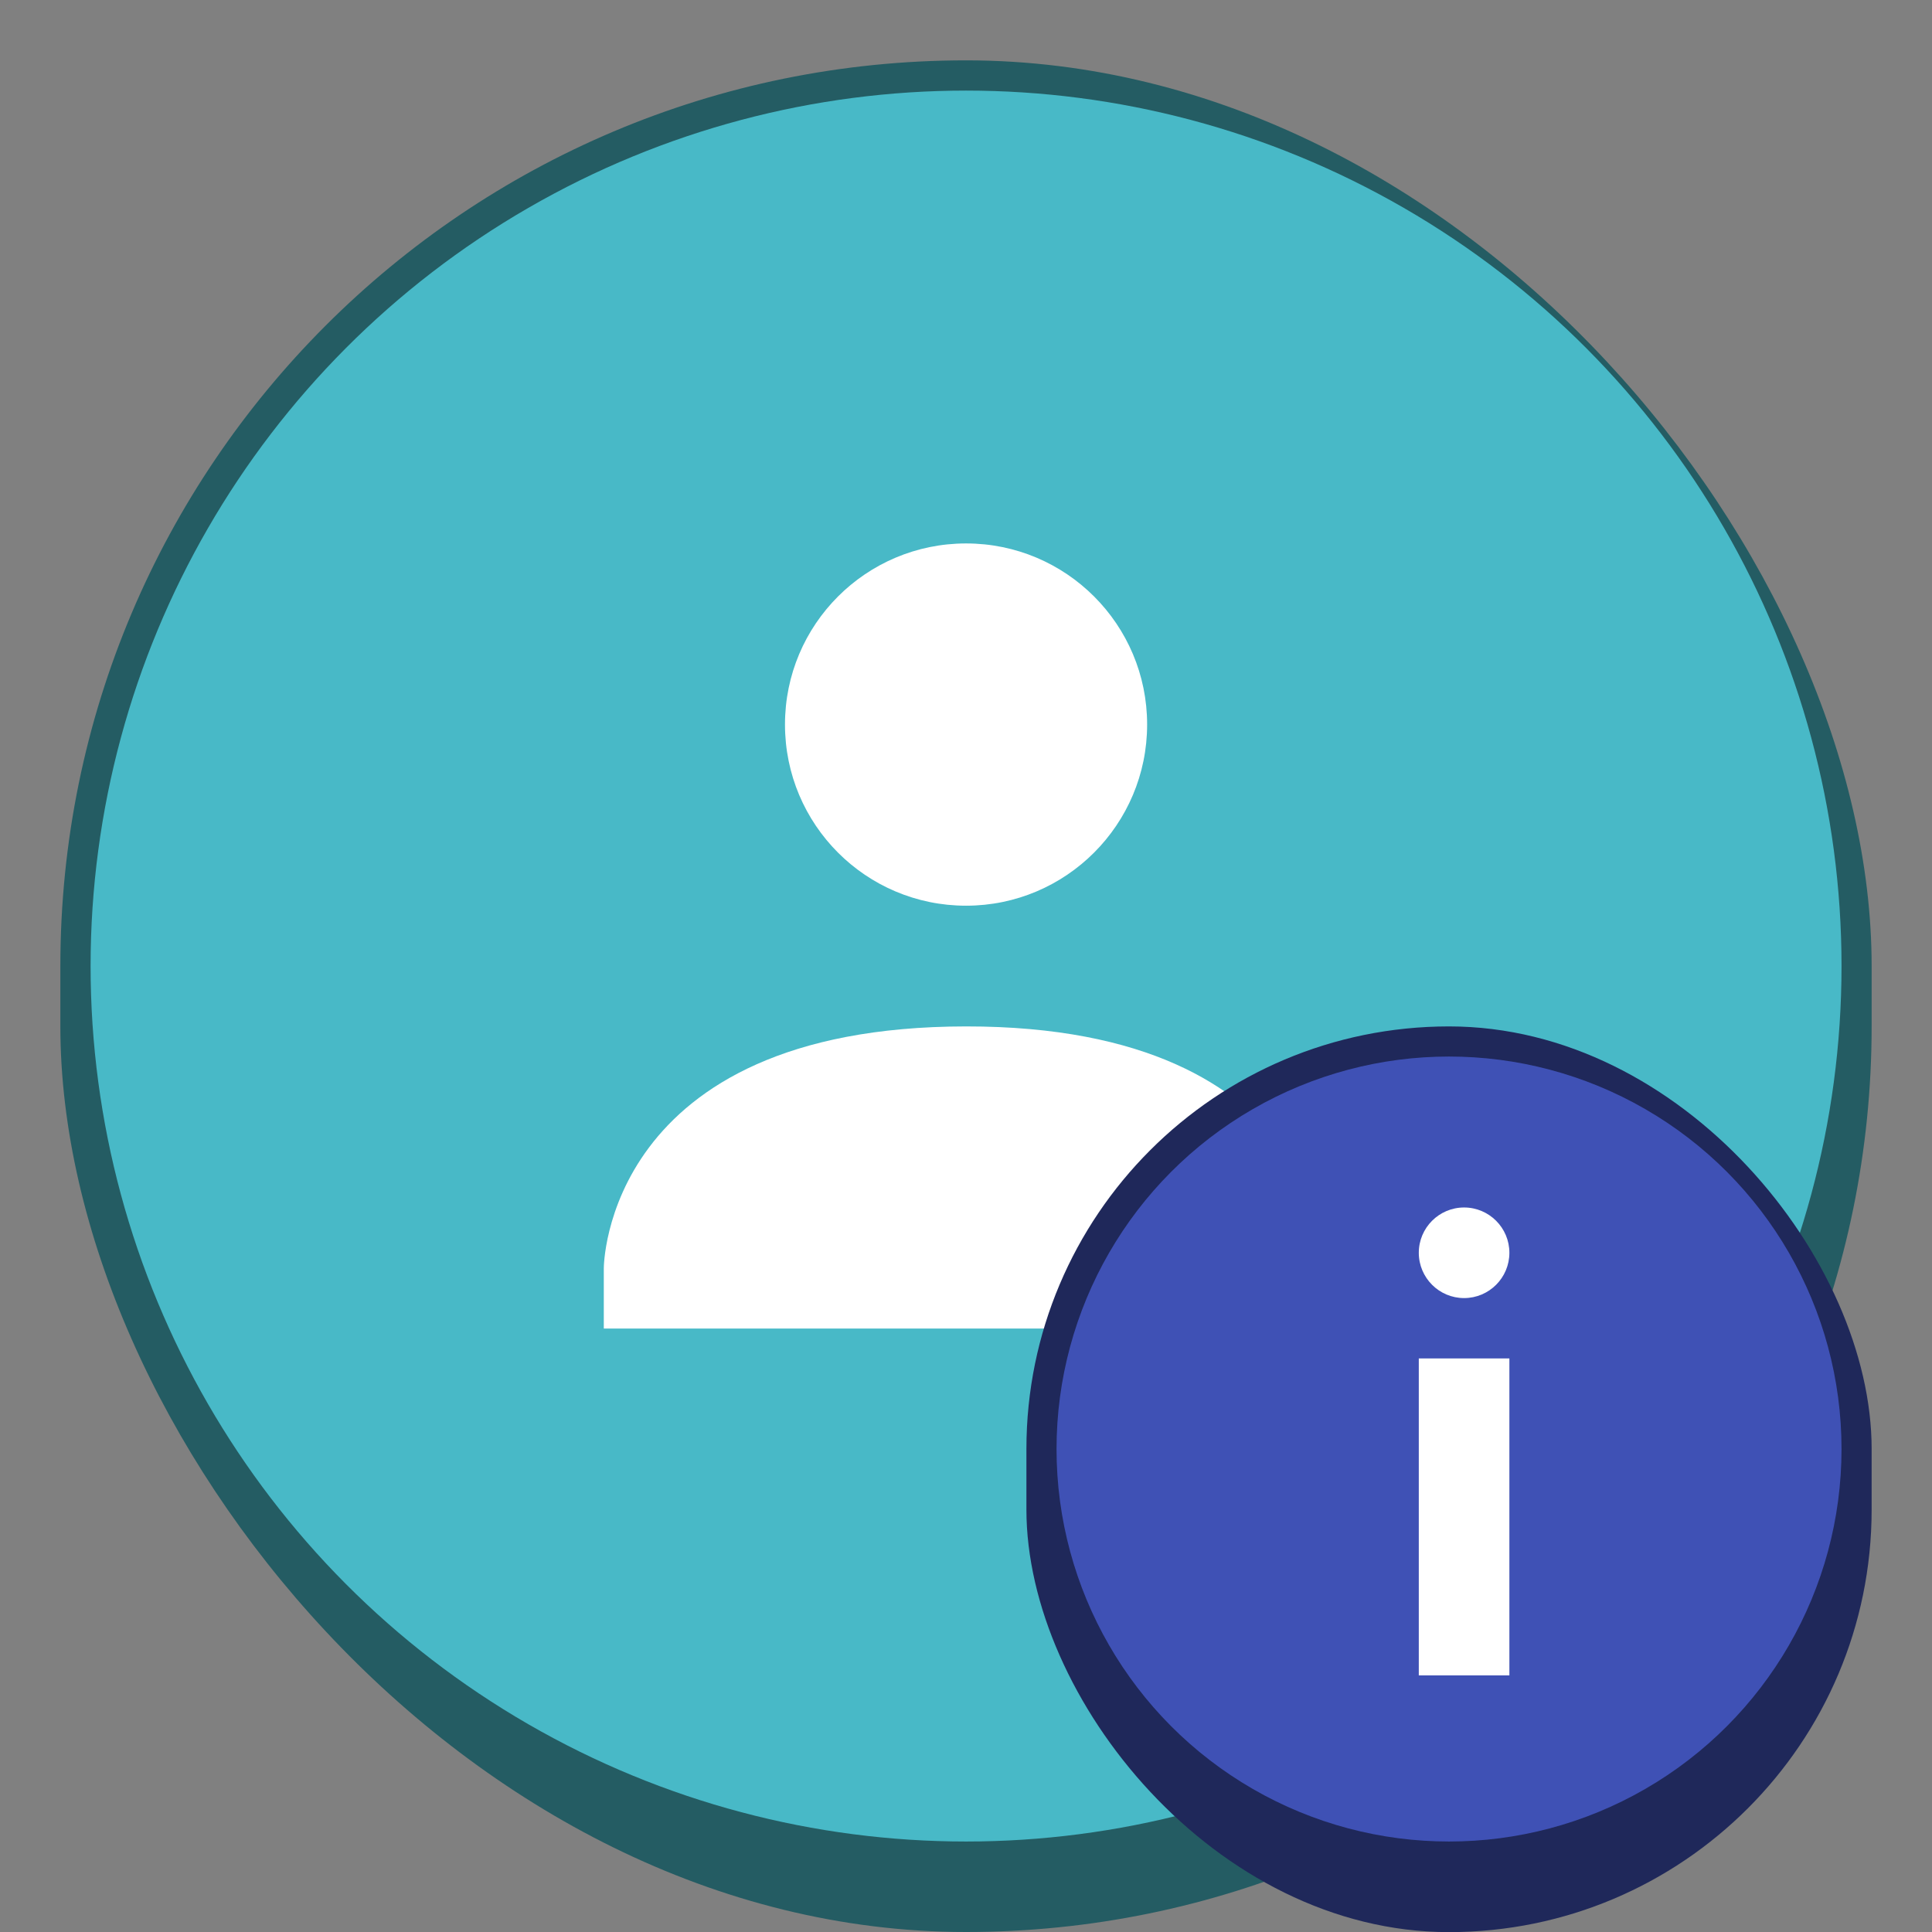 <?xml version="1.0" encoding="UTF-8" standalone="no"?>
<!-- Created with Inkscape (http://www.inkscape.org/) -->

<svg
   width="64"
   height="64"
   viewBox="0 0 16.933 16.933"
   version="1.1"
   id="svg1099"
   inkscape:version="1.1.2 (0a00cf5339, 2022-02-04, custom)"
   sodipodi:docname="user-info.svg"
   xmlns:inkscape="http://www.inkscape.org/namespaces/inkscape"
   xmlns:sodipodi="http://sodipodi.sourceforge.net/DTD/sodipodi-0.dtd"
   xmlns="http://www.w3.org/2000/svg"
   xmlns:svg="http://www.w3.org/2000/svg">
  <rect x="0" y="0" width="16.933" height="16.933" fill="#808080" stroke="none"/>
  <sodipodi:namedview
     id="namedview1101"
     pagecolor="#ffffff"
     bordercolor="#666666"
     borderopacity="1.0"
     inkscape:pageshadow="2"
     inkscape:pageopacity="0.0"
     inkscape:pagecheckerboard="0"
     inkscape:document-units="px"
     showgrid="false"
     units="px"
     inkscape:zoom="6.265625"
     inkscape:cx="30.40399"
     inkscape:cy="35.591022"
     inkscape:window-width="1920"
     inkscape:window-height="1017"
     inkscape:window-x="0"
     inkscape:window-y="0"
     inkscape:window-maximized="1"
     inkscape:current-layer="svg1099" />
  <defs
     id="defs1096" />
  <rect
     style="opacity:1;fill:#245c63;stroke-width:0.265;fill-opacity:1"
     id="rect1196"
     width="15.875"
     height="16.404"
     x="0.529"
     y="0.529"
     ry="7.938" />
  <circle
     style="opacity:1;fill:#48b9c7;fill-opacity:1;stroke-width:0.274"
     id="path1427"
     cx="8.467"
     cy="8.467"
     r="7.673" />
  <path
     d="m 8.467,4.763 c 0.877,0 1.587,0.711 1.587,1.587 0,0.877 -0.711,1.588 -1.587,1.588 -0.877,0 -1.587,-0.711 -1.587,-1.588 0,-0.877 0.711,-1.587 1.587,-1.587 z m 0,4.233 c 3.175,-0.002 3.175,2.119 3.175,2.119 v 0.529 H 5.292 v -0.529 c 0,0 0,-2.117 3.175,-2.119 z"
     style="color:#000000;text-indent:0;text-decoration-line:none;text-transform:none;fill:#ffffff;stroke-width:0.265"
     id="path971" />
  <rect
     style="opacity:1;fill:#1f285a;fill-opacity:1;stroke-width:0.275"
     id="rect1324"
     width="7.408"
     height="7.938"
     x="8.996"
     y="8.996"
     ry="3.704" />
  <circle
     style="opacity:1;fill:#3f51b5;fill-opacity:1;stroke-width:0.265"
     id="path1692"
     cx="12.7"
     cy="12.7"
     r="3.44" />
  <path
     d="m 12.832,10.583 c -0.219,0 -0.397,0.178 -0.397,0.397 0,0.219 0.178,0.397 0.397,0.397 0.219,0 0.397,-0.178 0.397,-0.397 0,-0.219 -0.178,-0.397 -0.397,-0.397 z m -0.397,1.323 v 2.778 h 0.794 v -2.778 z"
     style="stroke-width:0.397;fill:#ffffff"
     id="path1191" />
</svg>
